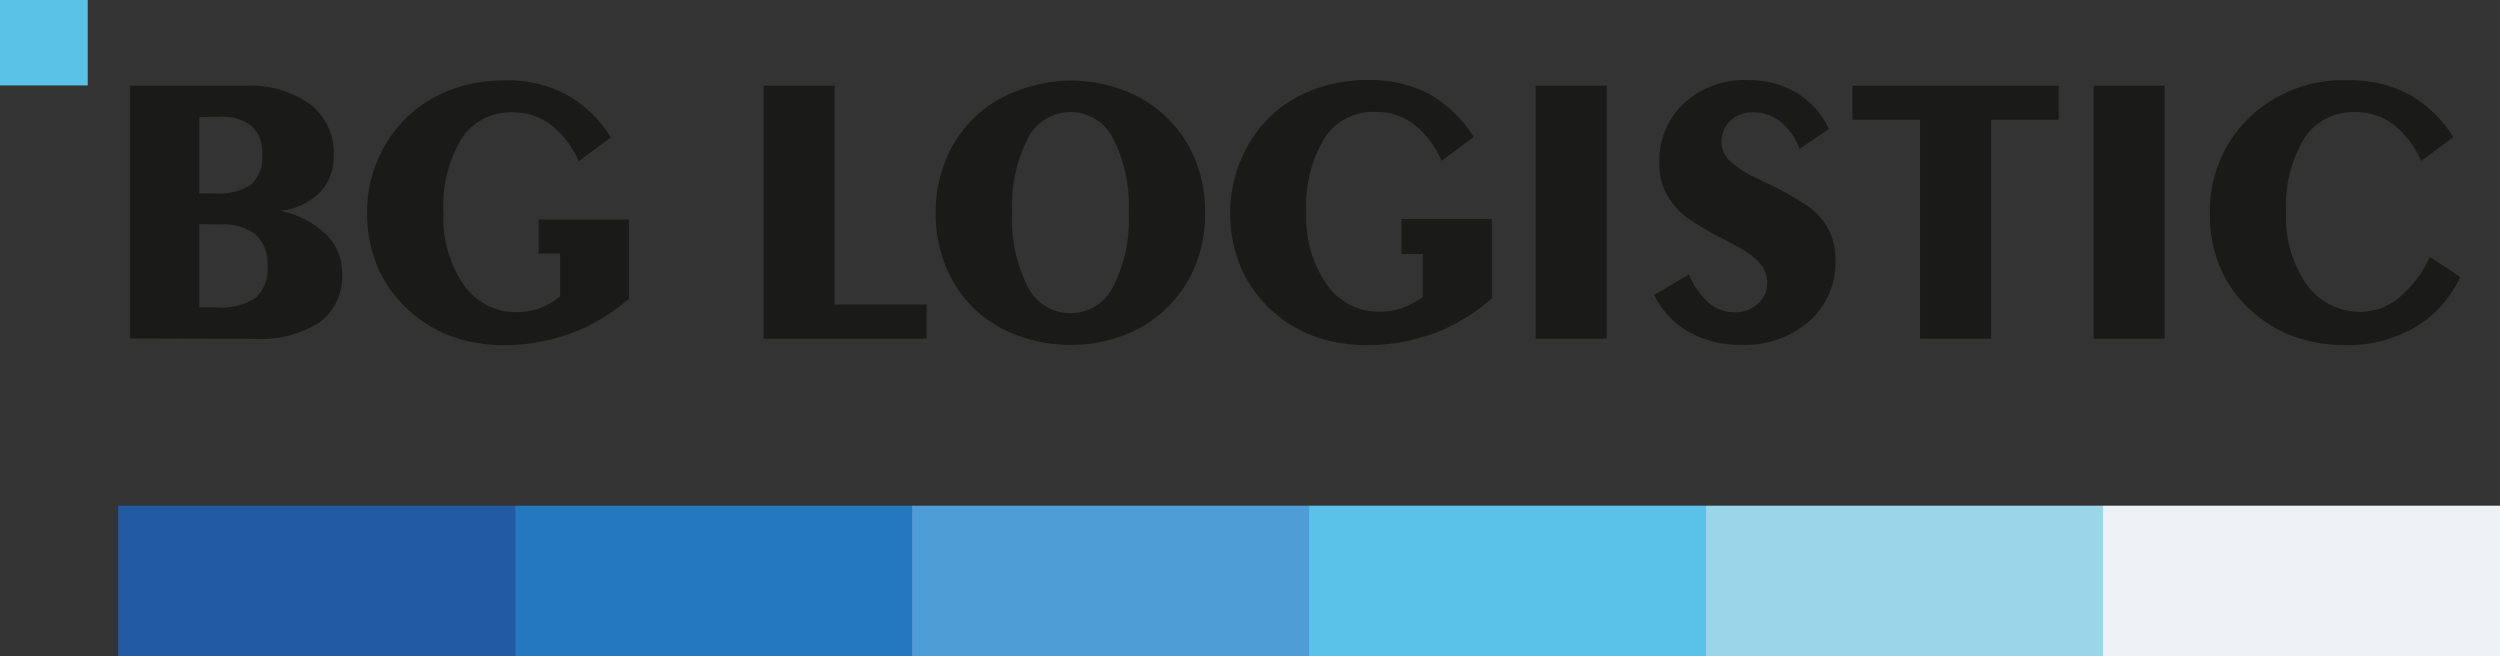 <svg width="160" height="42" viewBox="0 0 160 42" fill="none" xmlns="http://www.w3.org/2000/svg">
<rect x="0" y="0" width="160" height="42" fill="#333333" stroke="none"/>
<g clip-path="url(#clip0_536_1440)">
<path d="M157.452 17.725C156.836 19.072 155.822 20.198 154.546 20.954C153.191 21.732 151.648 22.124 150.084 22.089C149.049 22.094 148.019 21.935 147.033 21.617C146.107 21.311 145.243 20.838 144.486 20.223C143.512 19.464 142.728 18.489 142.198 17.374C141.681 16.239 141.421 15.004 141.435 13.756C141.397 12.61 141.597 11.468 142.022 10.402C142.447 9.336 143.089 8.37 143.906 7.564C144.748 6.754 145.744 6.122 146.836 5.704C147.927 5.287 149.092 5.093 150.26 5.134C151.611 5.102 152.948 5.408 154.15 6.025C155.322 6.686 156.309 7.632 157.018 8.775L154.958 10.298C154.558 9.375 153.938 8.564 153.151 7.937C152.443 7.422 151.585 7.155 150.71 7.175C150.068 7.152 149.431 7.295 148.861 7.592C148.292 7.888 147.809 8.327 147.461 8.866C146.611 10.309 146.21 11.971 146.309 13.642C146.235 15.269 146.699 16.875 147.628 18.212C148.021 18.763 148.543 19.209 149.147 19.513C149.752 19.817 150.422 19.969 151.099 19.956C151.998 19.942 152.865 19.619 153.555 19.042C154.393 18.334 155.061 17.447 155.507 16.445L157.452 17.725Z" fill="#1A1A18"/>
<path d="M138.536 5.484H133.991V21.678H138.536V5.484Z" fill="#1A1A18"/>
<path d="M122.885 21.678V7.663H118.56V5.484H131.756V7.663H127.431V21.678H122.885Z" fill="#1A1A18"/>
<path d="M108.096 17.557C108.361 18.249 108.787 18.867 109.339 19.362C109.791 19.763 110.374 19.985 110.979 19.987C111.539 20.014 112.087 19.82 112.504 19.446C112.696 19.275 112.849 19.065 112.952 18.83C113.054 18.594 113.105 18.339 113.099 18.083C113.102 17.639 112.945 17.209 112.657 16.872C112.237 16.422 111.738 16.053 111.185 15.782L110.544 15.432C109.619 14.978 108.729 14.456 107.882 13.87C107.341 13.433 106.897 12.889 106.578 12.271C106.31 11.691 106.18 11.058 106.196 10.42C106.174 9.71 106.303 9.004 106.573 8.348C106.844 7.691 107.251 7.1 107.768 6.612C108.883 5.596 110.355 5.062 111.863 5.126C112.956 5.101 114.033 5.381 114.975 5.934C115.884 6.486 116.609 7.294 117.058 8.257L115.174 9.521C114.923 8.843 114.499 8.242 113.946 7.777C113.438 7.384 112.811 7.176 112.169 7.19C111.642 7.176 111.13 7.368 110.742 7.724C110.559 7.895 110.415 8.103 110.318 8.334C110.22 8.565 110.173 8.814 110.178 9.064C110.175 9.504 110.345 9.928 110.651 10.245C111.189 10.736 111.805 11.135 112.474 11.425L112.779 11.578C113.824 12.045 114.826 12.6 115.776 13.238C116.314 13.646 116.757 14.166 117.073 14.762C117.346 15.359 117.481 16.01 117.47 16.666C117.494 17.396 117.357 18.123 117.068 18.794C116.78 19.466 116.346 20.065 115.799 20.551C114.598 21.59 113.047 22.134 111.459 22.074C110.282 22.099 109.119 21.813 108.088 21.244C107.126 20.696 106.351 19.874 105.861 18.883L108.096 17.557Z" fill="#1A1A18"/>
<path d="M102.825 5.484H98.279V21.678H102.825V5.484Z" fill="#1A1A18"/>
<path d="M64.779 13.611C64.694 15.253 65.038 16.889 65.779 18.357C66.032 18.864 66.421 19.29 66.904 19.589C67.386 19.887 67.942 20.045 68.509 20.045C69.077 20.045 69.633 19.887 70.115 19.589C70.597 19.29 70.987 18.864 71.24 18.357C71.98 16.889 72.325 15.253 72.239 13.611C72.324 11.973 71.982 10.341 71.248 8.874C70.996 8.363 70.606 7.932 70.122 7.631C69.638 7.33 69.079 7.171 68.509 7.171C67.939 7.171 67.38 7.33 66.896 7.631C66.412 7.932 66.022 8.363 65.771 8.874C65.036 10.341 64.695 11.973 64.779 13.611ZM68.502 5.157C69.604 5.151 70.699 5.339 71.736 5.713C72.783 6.072 73.742 6.647 74.553 7.4C75.364 8.154 76.007 9.068 76.442 10.085C76.909 11.209 77.143 12.417 77.128 13.634C77.145 14.845 76.908 16.046 76.434 17.161C75.997 18.174 75.354 19.086 74.545 19.837C73.736 20.589 72.779 21.164 71.736 21.526C69.645 22.262 67.366 22.262 65.275 21.526C64.299 21.191 63.396 20.674 62.613 20.002C61.731 19.221 61.035 18.253 60.577 17.169C60.104 16.048 59.867 14.842 59.883 13.627C59.872 12.416 60.111 11.215 60.584 10.1C61.047 9.025 61.74 8.063 62.613 7.282C63.388 6.607 64.287 6.089 65.26 5.758C66.298 5.373 67.394 5.169 68.502 5.157Z" fill="#1A1A18"/>
<path d="M48.869 21.678V5.484H53.415V19.492H59.303V21.678H48.869Z" fill="#1A1A18"/>
<path d="M40.257 19.119C39.167 20.07 37.914 20.819 36.558 21.328C35.191 21.834 33.745 22.092 32.287 22.089C31.215 22.101 30.149 21.939 29.129 21.609C28.188 21.295 27.312 20.812 26.543 20.185C25.566 19.411 24.782 18.42 24.255 17.291C23.731 16.109 23.471 14.828 23.492 13.535C23.489 12.331 23.75 11.14 24.255 10.047C24.747 8.949 25.476 7.973 26.391 7.19C27.181 6.514 28.096 5.996 29.083 5.667C30.129 5.31 31.227 5.132 32.333 5.141C33.683 5.11 35.021 5.416 36.222 6.033C37.401 6.692 38.391 7.641 39.098 8.79L37.039 10.313C36.638 9.389 36.015 8.577 35.223 7.952C34.518 7.438 33.663 7.17 32.79 7.19C32.147 7.166 31.509 7.31 30.938 7.606C30.367 7.903 29.883 8.342 29.533 8.881C28.68 10.323 28.279 11.986 28.382 13.657C28.306 15.281 28.761 16.885 29.678 18.227C30.053 18.775 30.558 19.222 31.147 19.527C31.737 19.833 32.393 19.988 33.057 19.979C33.552 19.98 34.044 19.9 34.514 19.743C34.995 19.555 35.445 19.295 35.849 18.974V16.224H34.476V14.046H40.257V19.119Z" fill="#1A1A18"/>
<path d="M12.753 7.487V12.378H13.729C14.547 12.448 15.366 12.253 16.063 11.822C16.32 11.576 16.518 11.276 16.642 10.944C16.766 10.611 16.813 10.255 16.78 9.902C16.811 9.566 16.767 9.226 16.651 8.909C16.535 8.592 16.35 8.304 16.109 8.066C15.517 7.626 14.786 7.415 14.05 7.472L12.753 7.487ZM12.753 14.343V19.675H13.821C14.711 19.754 15.603 19.54 16.361 19.065C16.635 18.799 16.846 18.475 16.978 18.116C17.11 17.757 17.16 17.374 17.123 16.994C17.149 16.627 17.094 16.259 16.963 15.915C16.831 15.572 16.625 15.261 16.361 15.005C15.711 14.531 14.913 14.304 14.111 14.366L12.753 14.343ZM8.329 21.663V5.484H15.69C17.164 5.401 18.623 5.817 19.831 6.665C20.327 7.042 20.725 7.534 20.99 8.097C21.256 8.661 21.381 9.28 21.357 9.902C21.396 10.78 21.09 11.639 20.502 12.294C19.814 12.962 18.924 13.385 17.97 13.497C19.067 13.723 20.079 14.251 20.891 15.021C21.22 15.348 21.478 15.738 21.651 16.167C21.824 16.596 21.908 17.056 21.898 17.519C21.931 18.113 21.818 18.707 21.568 19.247C21.318 19.788 20.939 20.259 20.464 20.619C19.219 21.407 17.756 21.78 16.285 21.686L8.329 21.663Z" fill="#1A1A18"/>
<path d="M95.487 19.088C94.401 20.053 93.147 20.812 91.788 21.328C90.421 21.834 88.975 22.092 87.517 22.089C86.445 22.101 85.379 21.939 84.359 21.609C83.299 21.258 82.321 20.695 81.484 19.956C80.648 19.216 79.97 18.314 79.493 17.306C78.973 16.125 78.713 14.848 78.73 13.558C78.732 12.352 78.992 11.16 79.493 10.062C79.972 8.95 80.697 7.961 81.613 7.168C82.405 6.493 83.319 5.976 84.306 5.644C85.354 5.286 86.455 5.108 87.563 5.119C88.913 5.087 90.251 5.393 91.453 6.01C92.626 6.673 93.612 7.622 94.32 8.767L92.261 10.29C91.864 9.364 91.243 8.55 90.453 7.922C89.745 7.408 88.888 7.141 88.013 7.16C87.37 7.136 86.731 7.279 86.16 7.576C85.589 7.872 85.105 8.311 84.756 8.851C83.908 10.294 83.507 11.956 83.604 13.627C83.526 15.252 83.984 16.857 84.908 18.197C85.281 18.745 85.784 19.192 86.373 19.498C86.961 19.803 87.616 19.959 88.279 19.949C88.775 19.953 89.268 19.874 89.736 19.713C90.208 19.542 90.653 19.303 91.056 19.004V16.262H89.698V14.015H95.48V19.088H95.487Z" fill="#1A1A18"/>
<path d="M5.614 0H0V5.469H5.614V0Z" fill="#5BC2E7"/>
<path d="M32.973 32.364H7.566V42H32.973V32.364Z" fill="#235AA4"/>
<path d="M58.38 32.364H32.973V42H58.38V32.364Z" fill="#2479BE"/>
<path d="M83.779 32.364H58.373V42H83.779V32.364Z" fill="#4E9DD6"/>
<path d="M109.186 32.364H83.779V42H109.186V32.364Z" fill="#5AC1E8"/>
<path d="M134.593 32.364H109.186V42H134.593V32.364Z" fill="#9AD6EA"/>
<path d="M160 32.364H134.593V42H160V32.364Z" fill="#EDF1F5"/>
</g>
<defs>
<clipPath id="clip0_536_1440">
<rect width="160" height="42" fill="white"/>
</clipPath>
</defs>
</svg>
